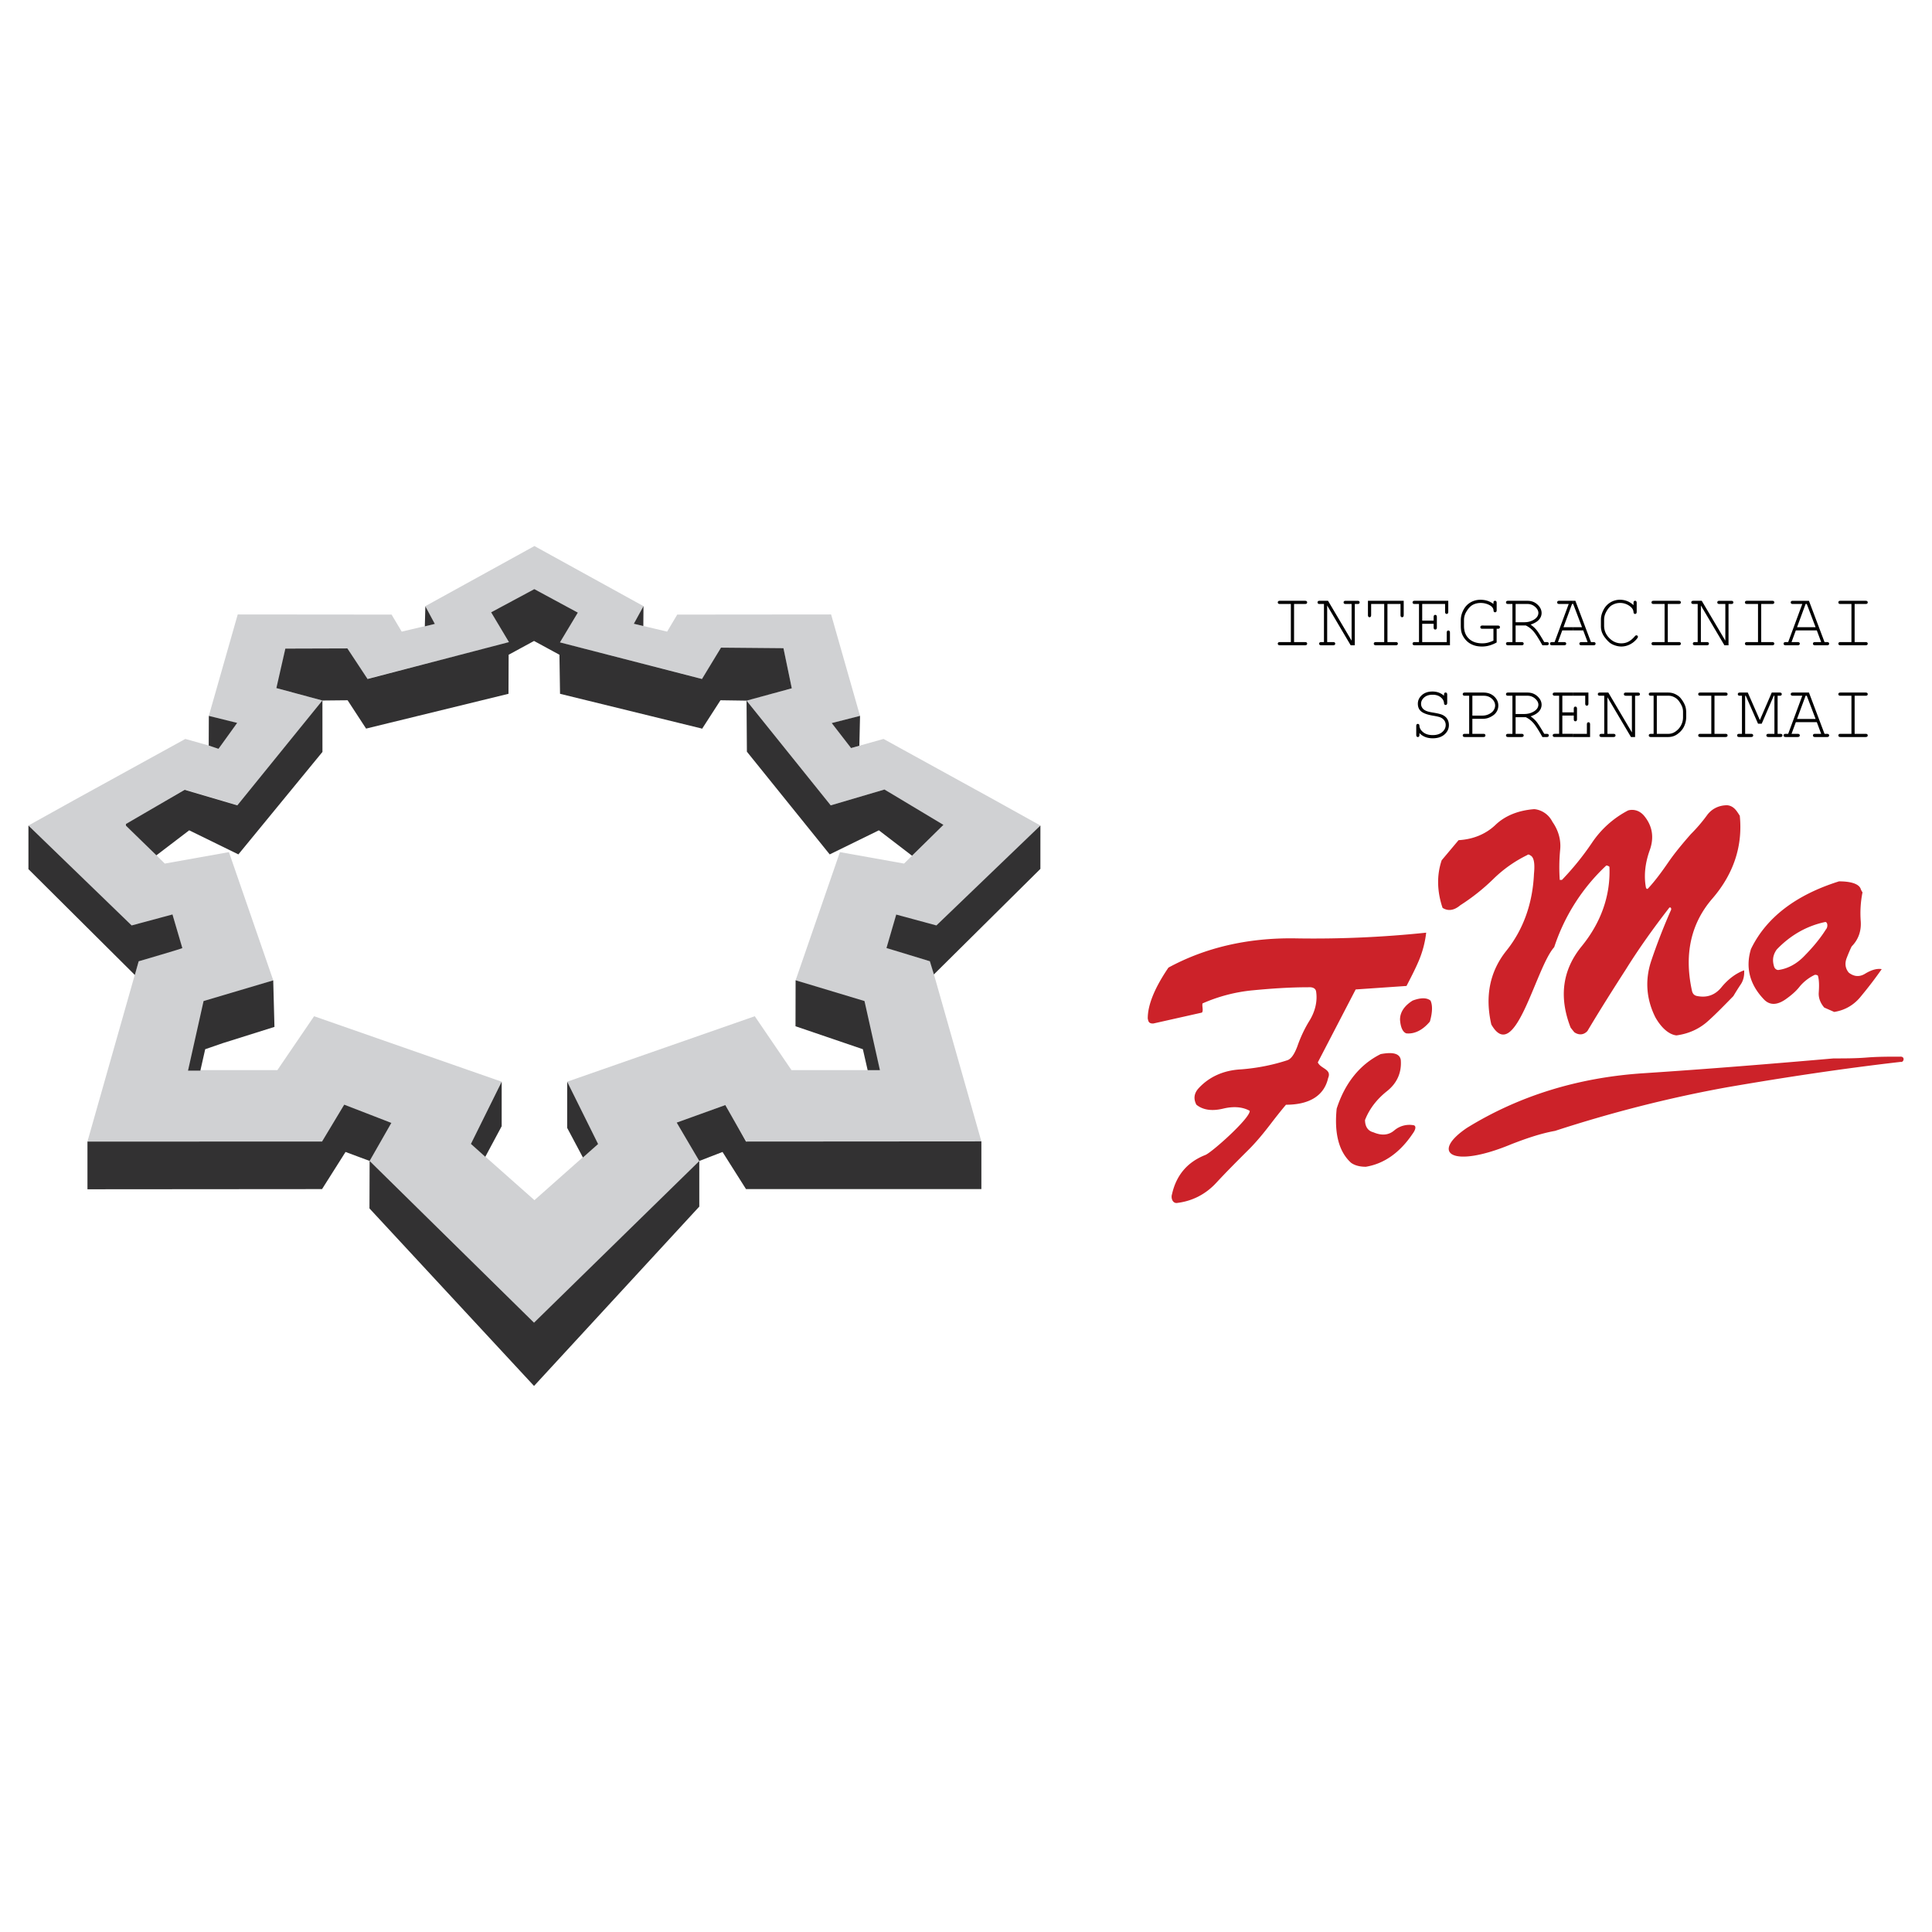 <svg xmlns="http://www.w3.org/2000/svg" width="2500" height="2500" viewBox="0 0 192.756 192.756"><path fill-rule="evenodd" clip-rule="evenodd" fill="#fff" d="M0 0h192.756v192.756H0V0z"/><path d="M156.914 59.941h-1.344c-.076 0-.129.014-.162.044-.033.029-.049.067-.049.115s.016.087.049.117c.033.028.086.042.162.042h.941l-1.408 3.801h-.246c-.076 0-.131.014-.162.044a.146.146 0 0 0-.051.116c0 .045.018.083.051.114.031.029.086.045.162.045h1.191c.074 0 .129-.016.164-.045a.157.157 0 0 0 .049-.114.152.152 0 0 0-.049-.116c-.035-.03-.09-.044-.164-.044h-.611l.43-1.166h1.047v-.318h-.926l.854-2.317h.072v-.318zm0 9.154h-1.787c-.076 0-.131.015-.162.044-.033.028-.051.067-.051.115s.018.086.051.117c.031.028.086.042.162.042h.428v3.801h-.428c-.076 0-.131.014-.162.044a.145.145 0 0 0-.051.115c0 .045.018.083.051.114.031.03.086.045.162.045h1.787v-.318h-1.039V71.39h1.039v-.319h-1.039v-1.658h1.039v-.318zm-27.805-8.836v3.801h1.092c.076 0 .129.014.164.044a.15.15 0 0 1 .049.116.157.157 0 0 1-.049.114c-.035.029-.088.045-.164.045h-2.504c-.076 0-.131-.016-.162-.045a.152.152 0 0 1-.051-.114c0-.049.018-.087.051-.116.031-.03.086-.044.162-.044h1.092v-3.801h-1.092c-.076 0-.131-.014-.162-.042-.033-.03-.051-.069-.051-.117s.018-.086.051-.115c.031-.03.086-.044.162-.044h2.504c.076 0 .129.014.164.044.031.029.049.067.049.115s-.018.087-.049.117c-.035.028-.088.042-.164.042h-1.092zm6.059 4.12h-.41l-2.346-3.971v3.652h.586c.08 0 .135.014.168.044a.15.15 0 0 1 .049.116.157.157 0 0 1-.049.114c-.033.029-.088.045-.168.045h-1.17c-.08 0-.135-.016-.168-.045a.157.157 0 0 1-.049-.114c0-.049.018-.087.049-.116.033-.03.088-.044.168-.044h.264v-3.801h-.428c-.076 0-.131-.014-.162-.042-.035-.03-.051-.069-.051-.117s.016-.086.051-.115c.031-.03.086-.044.162-.044h.834l2.352 3.979v-3.66h-.588c-.076 0-.129-.014-.162-.042-.033-.03-.049-.069-.049-.117s.016-.086.047-.115c.031-.03.086-.044.164-.044h1.176c.076 0 .131.014.164.044.031.029.049.067.049.115s-.018.087-.049.117c-.033.028-.088.042-.164.042h-.27v4.119zm3.258-4.12v3.801h.828c.074 0 .129.014.162.044a.144.144 0 0 1 .049.116.15.15 0 0 1-.049.114c-.033.029-.088.045-.162.045h-1.977c-.076 0-.131-.016-.164-.045a.15.15 0 0 1-.049-.114c0-.049.016-.087.049-.116.033-.03.088-.044.164-.044h.826v-3.801h-1.305v1.104c0 .078-.014.133-.045.167-.027.032-.066.049-.113.049s-.084-.017-.115-.049c-.029-.034-.045-.089-.045-.167V59.94h3.568v1.423c0 .078-.014.133-.043.167a.15.15 0 0 1-.115.049.154.154 0 0 1-.117-.049c-.027-.034-.043-.089-.043-.167v-1.104h-1.304zm3.467 1.977v1.824h2.449v-.941c0-.075.016-.129.043-.163a.151.151 0 0 1 .117-.05c.047 0 .086.017.115.05.029.033.045.087.045.163v1.26h-3.518c-.076 0-.131-.016-.162-.045a.152.152 0 0 1-.051-.114c0-.049.018-.087.051-.116.031-.03.086-.044.162-.044h.43v-3.801h-.43c-.076 0-.131-.014-.162-.042-.033-.03-.051-.069-.051-.117s.018-.086.051-.115c.031-.03.086-.044.162-.044h3.35v1.097c0 .076-.014.13-.045.163a.144.144 0 0 1-.115.049.15.15 0 0 1-.115-.049c-.029-.033-.043-.087-.043-.163v-.778h-2.283v1.659h1.141v-.361c0-.075.016-.129.047-.163a.15.15 0 0 1 .117-.049c.045 0 .082.017.113.049.029.034.045.088.045.163v1.04c0 .077-.016.131-.045.163a.151.151 0 0 1-.113.049.15.15 0 0 1-.117-.049c-.031-.032-.047-.086-.047-.163v-.36h-1.141v-.002zm7.429.497v1.365a3.421 3.421 0 0 1-.727.304 2.696 2.696 0 0 1-.723.102c-.342 0-.643-.05-.9-.153a1.87 1.87 0 0 1-.66-.424c-.178-.181-.318-.385-.418-.61s-.15-.511-.15-.857v-.585c0-.348.088-.687.262-1.018.172-.33.41-.583.709-.757.301-.173.629-.262.984-.262.512 0 .945.142 1.301.421 0-.123.004-.198.012-.224a.147.147 0 0 1 .055-.066.18.18 0 0 1 .096-.028c.045 0 .084.017.115.049.029.034.045.088.045.164v.721c0 .079-.016.133-.045.164a.151.151 0 0 1-.115.048.145.145 0 0 1-.107-.044c-.029-.028-.047-.08-.047-.153-.016-.215-.156-.391-.42-.528a1.855 1.855 0 0 0-.863-.205c-.293 0-.559.065-.795.192-.236.128-.457.372-.662.73a1.562 1.562 0 0 0-.205.8v.582c0 .528.162.948.486 1.258s.77.467 1.338.467c.193 0 .371-.021.535-.061.164-.042.357-.112.578-.213v-1.179h-1.098c-.076 0-.131-.016-.162-.044a.148.148 0 0 1-.049-.117c0-.048.016-.086.049-.116.031-.031.086-.047.162-.047l1.533.004c.076 0 .129.016.164.044a.151.151 0 0 1 .049.115.15.15 0 0 1-.031.092c-.02.027-.043.046-.068.055s-.103.014-.228.014zm1.891-.334v1.661h.588c.08 0 .135.014.168.044a.15.15 0 0 1 .049.116.157.157 0 0 1-.049.114c-.033.029-.088.045-.168.045h-1.334c-.076 0-.131-.016-.164-.045a.157.157 0 0 1-.049-.114c0-.049.018-.087.049-.116.033-.03.088-.044.164-.044h.428v-3.801h-.428c-.076 0-.131-.014-.164-.042-.031-.03-.049-.069-.049-.117s.018-.086.049-.115c.033-.03.088-.044.164-.044h1.926c.398 0 .732.125 1.004.378.271.251.408.535.408.851a.98.98 0 0 1-.254.644c-.168.201-.449.369-.844.502.229.157.424.333.586.531.162.198.42.602.777 1.214h.242c.076 0 .129.014.164.044a.15.15 0 0 1 .049.116.157.157 0 0 1-.049.114c-.035.029-.088.045-.164.045h-.426c-.393-.706-.699-1.178-.916-1.418a2.335 2.335 0 0 0-.744-.561h-1.013v-.002zm0-.318h.869c.279 0 .531-.05.756-.152.227-.101.391-.22.494-.356a.69.69 0 0 0 .154-.417c0-.212-.107-.416-.322-.607a1.123 1.123 0 0 0-.779-.289h-1.172v1.821zm-7.143 7.333v-.106c0-.075.014-.13.043-.163a.15.15 0 0 1 .115-.05c.049 0 .086.018.115.05.029.033.045.088.045.163v.812c0 .077-.016.131-.045.163a.14.14 0 0 1-.115.049.151.151 0 0 1-.113-.045c-.027-.03-.043-.079-.045-.147-.014-.213-.123-.404-.33-.572-.205-.17-.475-.255-.809-.255-.352 0-.633.09-.84.271-.207.18-.311.394-.311.639 0 .126.031.242.088.345a.734.734 0 0 0 .23.252c.096.065.205.117.326.155.123.039.312.081.57.123.432.071.73.143.895.217.221.098.387.235.498.41.113.173.17.379.17.617 0 .364-.146.675-.436.931-.291.258-.684.386-1.178.386-.553 0-.996-.173-1.326-.521v.183c0 .076-.014.131-.045.163a.144.144 0 0 1-.115.049.151.151 0 0 1-.113-.049c-.029-.032-.045-.087-.045-.163v-.88c0-.078.014-.133.043-.167a.15.15 0 0 1 .115-.049c.045 0 .084.016.111.045.031.031.045.081.049.149.012.232.137.444.373.634.236.191.555.288.953.288.4 0 .717-.101.947-.301.23-.199.348-.436.348-.709a.775.775 0 0 0-.133-.445.895.895 0 0 0-.395-.31c-.121-.053-.375-.113-.76-.177-.527-.09-.908-.224-1.141-.407-.232-.182-.35-.441-.35-.777 0-.334.133-.621.4-.862.268-.239.619-.36 1.057-.36.449 0 .832.141 1.154.421zm2.828 2.299v1.502h1.092c.076 0 .131.014.162.044.035.028.049.067.049.115a.143.143 0 0 1-.049.114c-.031.03-.086.045-.162.045h-1.84c-.076 0-.131-.016-.162-.045a.15.15 0 0 1-.051-.114c0-.048.018-.087.051-.115.031-.03.086-.044.162-.044h.43v-3.801h-.43c-.076 0-.131-.014-.162-.042-.033-.03-.051-.069-.051-.117s.018-.087.051-.115c.031-.03.086-.044.162-.044h1.852c.438 0 .795.13 1.072.388.275.257.414.561.414.906 0 .204-.045.39-.135.554a1.15 1.15 0 0 1-.324.387 2.037 2.037 0 0 1-.588.311 1.77 1.77 0 0 1-.547.073h-.996v-.002zm0-.318h1.016c.234 0 .457-.053.662-.158.205-.104.355-.233.451-.384s.143-.307.143-.463c0-.25-.107-.476-.322-.675s-.486-.3-.814-.3h-1.135v1.98h-.001zm4.315.159v1.661h.588c.08 0 .135.014.168.044a.15.15 0 0 1 .049.115.157.157 0 0 1-.049.114c-.033.03-.088.045-.168.045h-1.334c-.076 0-.131-.016-.164-.045a.156.156 0 0 1-.049-.114.15.15 0 0 1 .049-.115c.033-.03.088-.044.164-.044h.428v-3.801h-.428c-.076 0-.131-.014-.164-.042-.031-.03-.049-.069-.049-.117s.018-.087.049-.115c.033-.03.088-.044.164-.044h1.926c.398 0 .732.126 1.004.378.271.251.408.535.408.851a.98.98 0 0 1-.254.644c-.168.201-.449.369-.844.502.229.156.424.334.586.53.162.198.42.603.777 1.215h.242c.076 0 .129.014.164.044a.15.15 0 0 1 .049.115.157.157 0 0 1-.049.114c-.035.03-.088.045-.164.045h-.426c-.393-.706-.699-1.178-.916-1.419a2.35 2.35 0 0 0-.744-.561h-1.013zm0-.318h.869c.279 0 .531-.051.756-.153.227-.101.391-.22.494-.355a.693.693 0 0 0 .154-.417c0-.212-.107-.416-.322-.607a1.128 1.128 0 0 0-.779-.289h-1.172v1.821z" fill-rule="evenodd" clip-rule="evenodd"/><path d="M156.914 59.941h.262l1.555 4.12h.246c.076 0 .131.014.162.044a.14.14 0 0 1 .051.116.145.145 0 0 1-.051.114c-.031.029-.086.045-.162.045h-1.186c-.08 0-.135-.016-.168-.045a.15.15 0 0 1-.049-.114c0-.049.016-.087.049-.116.033-.03.088-.044.168-.044h.605l-.438-1.166h-1.045v-.318h.926l-.881-2.317h-.045v-.319h.001zm0 9.154h1.562v1.097c0 .077-.014.131-.045.163a.141.141 0 0 1-.115.05.147.147 0 0 1-.115-.05c-.029-.032-.043-.086-.043-.163v-.778h-1.244v-.319zm0 1.977h.102v-.361c0-.075.016-.13.045-.163a.155.155 0 0 1 .119-.049c.045 0 .082.017.113.049.029.033.045.088.045.163v1.04c0 .076-.016.131-.045.163a.148.148 0 0 1-.113.049.158.158 0 0 1-.119-.049c-.029-.032-.045-.087-.045-.163v-.36h-.102v-.319zm0 2.143h1.41v-.941c0-.075.016-.129.043-.163a.15.15 0 0 1 .117-.049.15.15 0 0 1 .115.049c.027.034.043.088.043.163v1.26h-1.729v-.319h.001zm6.061-12.838v-.224c0-.075.014-.129.043-.164a.15.15 0 0 1 .115-.049c.049 0 .088.017.115.049.029.034.045.088.045.164v.884c0 .078-.016.133-.045.167a.144.144 0 0 1-.115.049.142.142 0 0 1-.107-.045c-.029-.031-.047-.08-.051-.148-.014-.213-.129-.401-.346-.566a1.602 1.602 0 0 0-1.002-.338c-.246 0-.477.055-.693.164a1.148 1.148 0 0 0-.387.289 2.38 2.38 0 0 0-.398.656c-.07.176-.107.377-.107.6v.557c0 .476.172.888.518 1.239.342.35.742.525 1.197.525.273 0 .518-.06.734-.179.215-.119.426-.299.627-.538.043-.054.092-.081.145-.081.047 0 .082.014.109.042a.137.137 0 0 1 .043.106c0 .058-.055.146-.162.266a2.104 2.104 0 0 1-.701.524 1.9 1.9 0 0 1-.787.177c-.229 0-.463-.045-.701-.133a1.742 1.742 0 0 1-.451-.239 2.883 2.883 0 0 1-.439-.46 2.05 2.05 0 0 1-.354-.6 1.834 1.834 0 0 1-.096-.606v-.649c0-.313.084-.633.254-.96a1.828 1.828 0 0 1 1.638-1.019c.525.001.978.182 1.359.54zm3.42-.118v3.801h1.092c.076 0 .131.014.164.044a.15.15 0 0 1 .049.116.157.157 0 0 1-.049.114c-.033.029-.088.045-.164.045h-2.504c-.076 0-.129-.016-.162-.045a.15.15 0 0 1-.049-.114c0-.049.016-.087.049-.116.033-.03.086-.044.162-.044h1.094v-3.801h-1.094c-.076 0-.129-.014-.162-.042-.033-.03-.049-.069-.049-.117s.016-.086.049-.115c.033-.03.086-.044.162-.044h2.504c.076 0 .131.014.164.044.031.029.049.067.049.115s-.018.087-.049.117c-.033.028-.088.042-.164.042h-1.092zm6.06 4.12h-.41l-2.348-3.971v3.652h.588c.078 0 .135.014.166.044a.144.144 0 0 1 .049.116.15.15 0 0 1-.049.114c-.031.029-.088.045-.166.045h-1.172c-.078 0-.135-.016-.168-.045a.157.157 0 0 1-.049-.114c0-.049.018-.087.049-.116.033-.03.09-.044.168-.044h.266v-3.801h-.43c-.076 0-.131-.014-.162-.042-.033-.03-.049-.069-.049-.117s.016-.086.049-.115c.031-.03.086-.044.162-.044h.834l2.354 3.979v-3.66h-.588c-.076 0-.131-.014-.164-.042-.033-.03-.049-.069-.049-.117s.016-.086.047-.115c.033-.03.086-.044.166-.044h1.176c.074 0 .129.014.162.044.033.029.049.067.049.115s-.016.087-.049.117c-.033.028-.088.042-.162.042h-.27v4.119zm3.262-4.12v3.801h1.092c.074 0 .129.014.162.044a.146.146 0 0 1 .051.116.152.152 0 0 1-.051.114c-.033.029-.088.045-.162.045h-2.504c-.076 0-.131-.016-.164-.045a.157.157 0 0 1-.049-.114c0-.049.018-.087.049-.116.033-.03.088-.044.164-.044h1.092v-3.801h-1.092c-.076 0-.131-.014-.164-.042-.031-.03-.049-.069-.049-.117s.018-.086.049-.115c.033-.03.088-.044.164-.044h2.504c.074 0 .129.014.162.044.033.029.051.067.051.115s-.018.087-.051.117c-.033.028-.088.042-.162.042h-1.092zm5.547 2.636h-2.094l-.428 1.166h.609c.076 0 .131.014.164.044a.144.144 0 0 1 .049.116.15.15 0 0 1-.049.114c-.033.029-.088.045-.164.045h-1.189c-.076 0-.131-.016-.164-.045a.157.157 0 0 1-.049-.114c0-.049.018-.087.049-.116.033-.03.088-.044.164-.044h.246l1.406-3.801h-.939c-.076 0-.131-.014-.164-.042-.033-.03-.049-.069-.049-.117s.016-.086.049-.115c.033-.03.088-.044.164-.044h1.604l1.555 4.12h.248c.074 0 .129.014.162.044a.146.146 0 0 1 .051.116.152.152 0 0 1-.051.114c-.033.029-.088.045-.162.045h-1.188c-.078 0-.135-.016-.166-.045a.145.145 0 0 1-.051-.114c0-.049.016-.087.051-.116.031-.03.088-.044.166-.044h.605l-.435-1.167zm-.121-.318l-.881-2.317h-.117l-.854 2.317h1.852zm3.894-2.318v3.801h1.094c.074 0 .129.014.162.044a.144.144 0 0 1 .049.116.15.15 0 0 1-.049.114c-.033.029-.088.045-.162.045h-2.504c-.078 0-.131-.016-.164-.045a.15.15 0 0 1-.049-.114c0-.049.016-.087.049-.116.033-.03.086-.044.164-.044h1.092v-3.801h-1.092c-.078 0-.131-.014-.164-.042-.033-.03-.049-.069-.049-.117s.016-.086.049-.115c.033-.03.086-.044.164-.044h2.504c.074 0 .129.014.162.044.033.029.049.067.049.115s-.016.087-.049.117c-.033.028-.088.042-.162.042h-1.094zm-21.904 13.275h-.41l-2.348-3.971v3.652h.588c.08 0 .135.014.168.044a.15.15 0 0 1 .049.115.157.157 0 0 1-.049.114c-.033.03-.088.045-.168.045h-1.172c-.078 0-.135-.016-.166-.045a.148.148 0 0 1-.049-.114c0-.048.016-.087.049-.115.031-.03.088-.044.166-.044h.266v-3.801h-.428c-.076 0-.131-.014-.164-.042-.033-.03-.049-.069-.049-.117s.016-.087.049-.115c.033-.03.088-.044.164-.044h.834l2.352 3.979v-3.66h-.588c-.076 0-.131-.014-.162-.042-.035-.03-.051-.069-.051-.117s.016-.087.047-.115c.033-.03.088-.044.166-.044h1.176c.076 0 .129.015.164.044.031.028.049.067.049.115s-.018.086-.049.117c-.035.028-.088.042-.164.042h-.27v4.119zm1.849-.319v-3.801h-.268c-.078 0-.131-.014-.164-.042-.033-.03-.049-.069-.049-.117s.016-.087.049-.115c.033-.03.086-.044.164-.044h1.713c.268 0 .514.056.734.167s.391.238.506.379c.199.241.352.494.457.763.072.194.109.424.109.689v.44c0 .326-.072.642-.217.948-.145.307-.385.574-.721.801-.25.167-.539.25-.869.25h-1.713c-.078 0-.131-.016-.164-.045a.148.148 0 0 1-.049-.114c0-.048.016-.087.049-.115.033-.03.086-.044.164-.044h.269zm.319 0h1.158c.268 0 .518-.087.752-.262s.41-.385.527-.628a1.67 1.67 0 0 0 .178-.723v-.577c0-.197-.033-.373-.096-.527a2.497 2.497 0 0 0-.387-.641 1.295 1.295 0 0 0-.402-.305 1.224 1.224 0 0 0-.572-.139h-1.158v3.802zm5.754-3.801v3.801h1.094c.074 0 .129.014.162.044a.143.143 0 0 1 .049.115.15.15 0 0 1-.049.114c-.033.03-.088.045-.162.045h-2.504c-.076 0-.131-.016-.164-.045a.156.156 0 0 1-.049-.114.15.15 0 0 1 .049-.115c.033-.03.088-.044.164-.044h1.092v-3.801h-1.092c-.076 0-.131-.014-.164-.042-.031-.03-.049-.069-.049-.117s.018-.087.049-.115c.033-.03.088-.044.164-.044h2.504c.074 0 .129.015.162.044.033.028.049.067.049.115s-.016.086-.049.117c-.033.028-.088.042-.162.042h-1.094zm4.711 2.789h-.366l-1.225-2.789h-.061v3.801h.588c.076 0 .129.014.164.044a.15.15 0 0 1 .049.115.157.157 0 0 1-.049.114c-.035.03-.088.045-.164.045h-1.176c-.076 0-.131-.016-.164-.045a.156.156 0 0 1-.049-.114.15.15 0 0 1 .049-.115c.033-.03.088-.044.164-.044h.27v-3.801h-.201c-.076 0-.131-.014-.164-.042-.031-.03-.049-.069-.049-.117s.018-.087.049-.115c.033-.03.088-.044.164-.044h.781l1.205 2.746 1.188-2.746h.781c.078 0 .135.015.168.044.033.028.049.067.049.115s-.016.086-.049.117c-.033.028-.09.042-.168.042h-.197v3.801h.268c.076 0 .133.014.164.044a.139.139 0 0 1 .051.115.145.145 0 0 1-.051.114c-.031.03-.088.045-.164.045h-1.174c-.074 0-.131-.016-.164-.045a.146.146 0 0 1-.053-.114c0-.048.018-.087.051-.115.033-.03.088-.044.166-.044h.588v-3.801h-.066l-1.203 2.789zM181.264 72.05h-2.094l-.428 1.165h.609c.076 0 .131.014.164.044a.143.143 0 0 1 .049.115.15.15 0 0 1-.049.114c-.033.03-.088.045-.164.045h-1.189c-.076 0-.131-.016-.164-.045a.156.156 0 0 1-.049-.114.15.15 0 0 1 .049-.115c.033-.03.088-.044.164-.044h.246l1.406-3.801h-.939c-.076 0-.131-.014-.164-.042-.033-.03-.049-.069-.049-.117s.016-.087.049-.115c.033-.03.088-.044.164-.044h1.604l1.555 4.12h.248c.074 0 .129.014.162.044a.145.145 0 0 1 .051.115.152.152 0 0 1-.051.114c-.033.03-.088.045-.162.045h-1.188c-.078 0-.135-.016-.166-.045a.144.144 0 0 1-.051-.114c0-.048.016-.087.051-.115.031-.03.088-.044.166-.044h.605l-.435-1.166zm-.121-.319l-.881-2.317h-.117l-.854 2.317h1.852zm3.894-2.317v3.801h1.094c.074 0 .129.014.162.044a.143.143 0 0 1 .049.115.15.15 0 0 1-.049.114c-.033.03-.088.045-.162.045h-2.504c-.078 0-.131-.016-.164-.045a.148.148 0 0 1-.049-.114c0-.048.016-.087.049-.115.033-.03.086-.044.164-.044h1.092v-3.801h-1.092c-.078 0-.131-.014-.164-.042-.033-.03-.049-.069-.049-.117s.016-.087.049-.115c.033-.03.086-.044.164-.044h2.504c.074 0 .129.015.162.044.033.028.049.067.049.115s-.016.086-.049.117c-.033.028-.088.042-.162.042h-1.094z" fill-rule="evenodd" clip-rule="evenodd"/><path d="M113.84 97.768h54.936V76.74H113.84v21.028zm-89.098 26.75h54.936V103.49H24.742v21.028zm0-20.899h54.936V82.591H24.742v21.028zm0-20.899h54.936V61.692H24.742V82.72z" fill="none" stroke="#fff" stroke-width=".216" stroke-miterlimit="2.613"/><path d="M53.32 58.799l-4.277 2.314 1.743 2.988-14.192 3.633-1.948-3.032H28.48l-.835 3.97 4.526 1.215-8.407 10.472-5.346-1.582-5.874 3.515 3.896 3.867 6.401-1.143 4.423 12.8-6.81 2.109-1.582 6.84h8.802l3.662-5.375 18.718 6.533-3.061 6.209 6.327 5.609 6.327-5.609-3.061-6.209 18.718-6.533 3.662 5.375h8.802l-1.582-6.84-6.811-2.109 4.423-12.8 6.4 1.143 3.896-3.867-5.874-3.515-5.346 1.582-8.404-10.472 4.526-1.215-.835-3.97h-6.166l-1.948 3.032-14.192-3.633 1.743-2.988-4.278-2.314zm0 73.203l-16.448-16.17 2.139-3.822-4.643-1.729-2.197 3.617H8.723l5.109-17.988 4.323-1.345-.923-3.237-.103-.029-3.955 1.113-10.34-10.047 4.584-2.548 11.073-6.093 3.236.908 1.89-2.476-2.783-.732 2.885-10.12 15.349.014 1.011 1.699 3.281-.776-.938-1.757 10.897-6.005 10.897 6.005-.938 1.757 3.281.776 1.01-1.699 15.35-.014 2.886 10.12-2.783.732 1.89 2.476 3.237-.908 11.073 6.093 4.584 2.548-10.34 10.047-3.955-1.113-.103.029-.923 3.237 4.248 1.317.087.073 5.097 17.942H74.47l-2.198-3.617-4.643 1.729 2.139 3.822-16.448 16.171z" fill-rule="evenodd" clip-rule="evenodd" fill="#d0d1d3"/><path d="M64.185 62.46l.016-1.984-.961 1.758.945.226zm-21.801.029l.054-1.997.944 1.756-.998.241zm10.926-3.711l-4.307 2.313 1.772 2.974-14.107 3.677-2.011-3.051-6.188.019-.893 3.94 4.596 1.241 2.508-.026 1.845 2.827 14.207-3.471.015-3.896 2.534-1.377 2.534 1.377.059 3.896 14.163 3.471-.015.059 1.86-2.886 2.6.038 4.515-1.23-.832-4-6.229-.055-1.9 3.124-14.17-3.651 1.78-2.97-4.336-2.343zm31.6 15.857l.828-.233.069-2.981-2.824.72 1.927 2.494zm-63.111.072l-.975-.324.011-2.96 2.826.702-1.862 2.582zm69.194 10.668l3.132-3.081-5.883-3.524-5.361 1.581-8.398-10.45.035 5.095 8.262 10.247 4.906-2.402 3.307 2.534zm-75.388-.039l-3.041-2.963v-.161l5.859-3.413 5.258 1.552 8.488-10.472.002 5.141-8.388 10.223-4.906-2.402-3.272 2.495zm77.569 11.883L103.8 86.688l.002-4.327-10.376 9.971-4.01-1.086-.972 3.339c1.347.401 2.967.91 4.329 1.32l.401 1.314zm-79.722.054L2.837 86.715v-4.35l10.298 9.967 4.074-1.096.983 3.356c-.027.049-3.994 1.209-4.356 1.318l-.384 1.363zm74.339 9.498l-1.541-6.896-6.872-2.072-.01 4.586 6.721 2.291.478 2.092h1.224v-.001zm-69.032.047l1.553-6.943 6.948-2.064.123 4.643-5.167 1.625-1.743.602-.483 2.139h-1.231v-.002zm39.399 8.664l1.514-1.342-3.081-6.215-.003 4.604 1.57 2.953zm-9.74-.068l-1.435-1.285 3.07-6.205v4.438l-1.635 3.052zm49.494 3.223v-4.76l-23.482.016-2.069-3.641-4.844 1.75 2.249 3.828 2.321-.898 2.343 3.705h23.482zm-89.186.017v-4.76l23.405-.002 2.212-3.678 4.702 1.816-2.166 3.797-2.404-.896-2.344 3.705-23.405.018zm44.555 13.311l16.488-16.133v4.549l-16.488 17.896-16.419-17.713.015-4.736 16.404 16.137z" fill-rule="evenodd" clip-rule="evenodd" fill="#323132"/><path d="M177.418 96.777c.992-.131 1.912-.654 2.68-1.481.811-.829 1.531-1.7 2.076-2.571.205-.22.188-.7-.053-.741-1.889.393-3.518 1.351-4.854 2.746-.51.708-.379 1.313-.268 1.698.063.218.245.349.419.349zm5.623 4.184h-.043l-.992-.436c-.379-.436-.592-.959-.547-1.525.043-.609.045-1.176-.074-1.613-.008-.086-.141-.131-.314-.131a4.456 4.456 0 0 0-1.486 1.135c-.396.521-.932.957-1.43 1.307-.869.609-1.611.609-2.178 0-1.416-1.482-1.846-3.182-1.283-5.011 1.512-3.138 4.484-5.403 8.785-6.754 1.221 0 1.938.261 2.143.697.057.174.156.349.203.393a10.587 10.587 0 0 0-.18 2.875c.07.958-.215 1.83-.904 2.527-.152.305-.338.74-.521 1.221-.18.523-.1 1.001.234 1.394.555.436 1.121.436 1.662.086.584-.348 1.137-.521 1.623-.436a40.011 40.011 0 0 1-2.027 2.658c-.676.873-1.594 1.439-2.713 1.613h.042zM148.789 102.213c-.641-2.789-.17-5.271 1.506-7.364 1.678-2.092 2.619-4.706 2.75-7.669.1-1.002.008-1.656-.354-1.831-.182-.141-.285-.084-.307-.043a12.86 12.86 0 0 0-3.398 2.397 20.495 20.495 0 0 1-3.293 2.614c-.615.523-1.219.61-1.768.261-.559-1.656-.59-3.268-.088-4.75l1.684-2.004c1.475-.086 2.701-.61 3.639-1.482.934-.915 2.244-1.481 3.891-1.612.217 0 1.273.155 1.836 1.264.582.828.871 1.787.771 2.789a18.096 18.096 0 0 0-.041 3.007h.217a27.621 27.621 0 0 0 2.996-3.704 9.771 9.771 0 0 1 3.598-3.224c.256-.087.965-.178 1.561.479.859 1.002 1.076 2.179.605 3.486-.471 1.308-.592 2.571-.383 3.704.008.043.082.267.238.087.727-.784 1.387-1.699 2.018-2.614.629-.915 1.43-1.874 2.234-2.789a15.8 15.8 0 0 0 1.605-1.874c.475-.653 1.191-1.002 2.018-1.002.723.069 1.012.697 1.254 1.045.305 2.963-.578 5.752-2.707 8.236-2.17 2.484-2.857 5.578-2.07 9.195.064.338.248.523.564.566.928.174 1.736-.088 2.377-.871.639-.785 1.422-1.395 2.271-1.701.041.568-.098 1.047-.334 1.396-.234.348-.508.783-.74 1.176-.893.914-1.742 1.787-2.52 2.482-.816.742-1.867 1.266-3.162 1.439-.748-.088-1.492-.742-2.092-1.787-.92-1.83-1.061-3.748-.416-5.665a59.493 59.493 0 0 1 1.979-5.085c.045-.241-.148-.298-.229-.144-1.553 2.004-3.014 4.052-4.262 6.058-1.289 2.004-2.617 4.096-3.859 6.188-.363.391-.838.436-1.297.129 0 0-.191-.217-.383-.479-1.184-3.049-.816-5.752 1.104-8.105 1.918-2.353 2.896-5.054 2.771-7.93a.504.504 0 0 0-.314-.131 19.468 19.468 0 0 0-5.195 8.148c-1.857 2.049-3.908 11.841-6.275 7.714zM140.305 103.098c-.359-.129-.568-.609-.623-1.35-.012-.74.42-1.395 1.254-1.918.805-.305 1.416-.305 1.787 0 .205.436.213 1.133-.064 2.092-.721.871-1.563 1.264-2.354 1.176zM146.363 112.525c5.086-3.137 10.961-5.012 17.596-5.447 6.637-.436 13.004-.959 18.979-1.48 1.09 0 2.223 0 3.305-.088s2.215-.088 3.348-.088c.516-.027.352.602.039.523-5.703.654-11.479 1.525-17.287 2.527-5.807 1.047-11.58 2.527-17.197 4.357-1.463.262-2.92.773-4.305 1.307-6.015 2.514-8.183.891-4.478-1.611zM136.268 116.408c-.609 0-1.098-.131-1.467-.393-1.213-1.088-1.695-2.92-1.441-5.402.814-2.527 2.291-4.402 4.393-5.447.811-.148 1.895-.24 2.006.609.092 1.266-.396 2.311-1.385 3.094-.988.785-1.746 1.744-2.186 2.877.004.654.297 1.09.83 1.221.809.348 1.504.305 2.078-.176a2.33 2.33 0 0 1 1.967-.521c.262.094.152.469-.113.826-1.259 1.875-2.831 3.008-4.682 3.312zM117.387 120.025c-.43 0-.57-.527-.457-.871.426-1.918 1.551-3.225 3.33-3.922.643-.252 4.479-3.678 4.426-4.402-.682-.391-1.605-.479-2.674-.217-1.113.262-1.996.131-2.645-.393-.303-.566-.256-1.133.229-1.656 1.049-1.133 2.482-1.785 4.219-1.873 1.734-.131 3.32-.48 4.639-.916.301-.113.635-.449.988-1.393.287-.828.699-1.744 1.246-2.615.543-.916.773-1.918.615-2.877-.109-.473-.725-.391-.812-.391-1.83 0-3.693.129-5.512.305a16.256 16.256 0 0 0-5.002 1.307c-.07.273.113.725-.064.916l-4.844 1.088c-.537.031-.504-.348-.557-.479-.016-1.395.727-3.137 2.064-5.098 3.688-2.005 7.889-2.964 12.51-2.92 4.625.087 9.055-.131 13.205-.566a10.272 10.272 0 0 1-.75 2.833c-.373.871-.83 1.742-1.213 2.484l-5.072.348-3.779 7.277c.293.652 1.416.662 1.029 1.568-.395 1.744-1.852 2.658-4.205 2.658-.441.523-1 1.221-1.596 2.004-.637.828-1.316 1.656-2.047 2.396-1.137 1.133-2.273 2.268-3.322 3.4-1.051 1.134-2.393 1.83-3.949 2.005z" fill-rule="evenodd" clip-rule="evenodd" fill="#cc2229"/></svg>